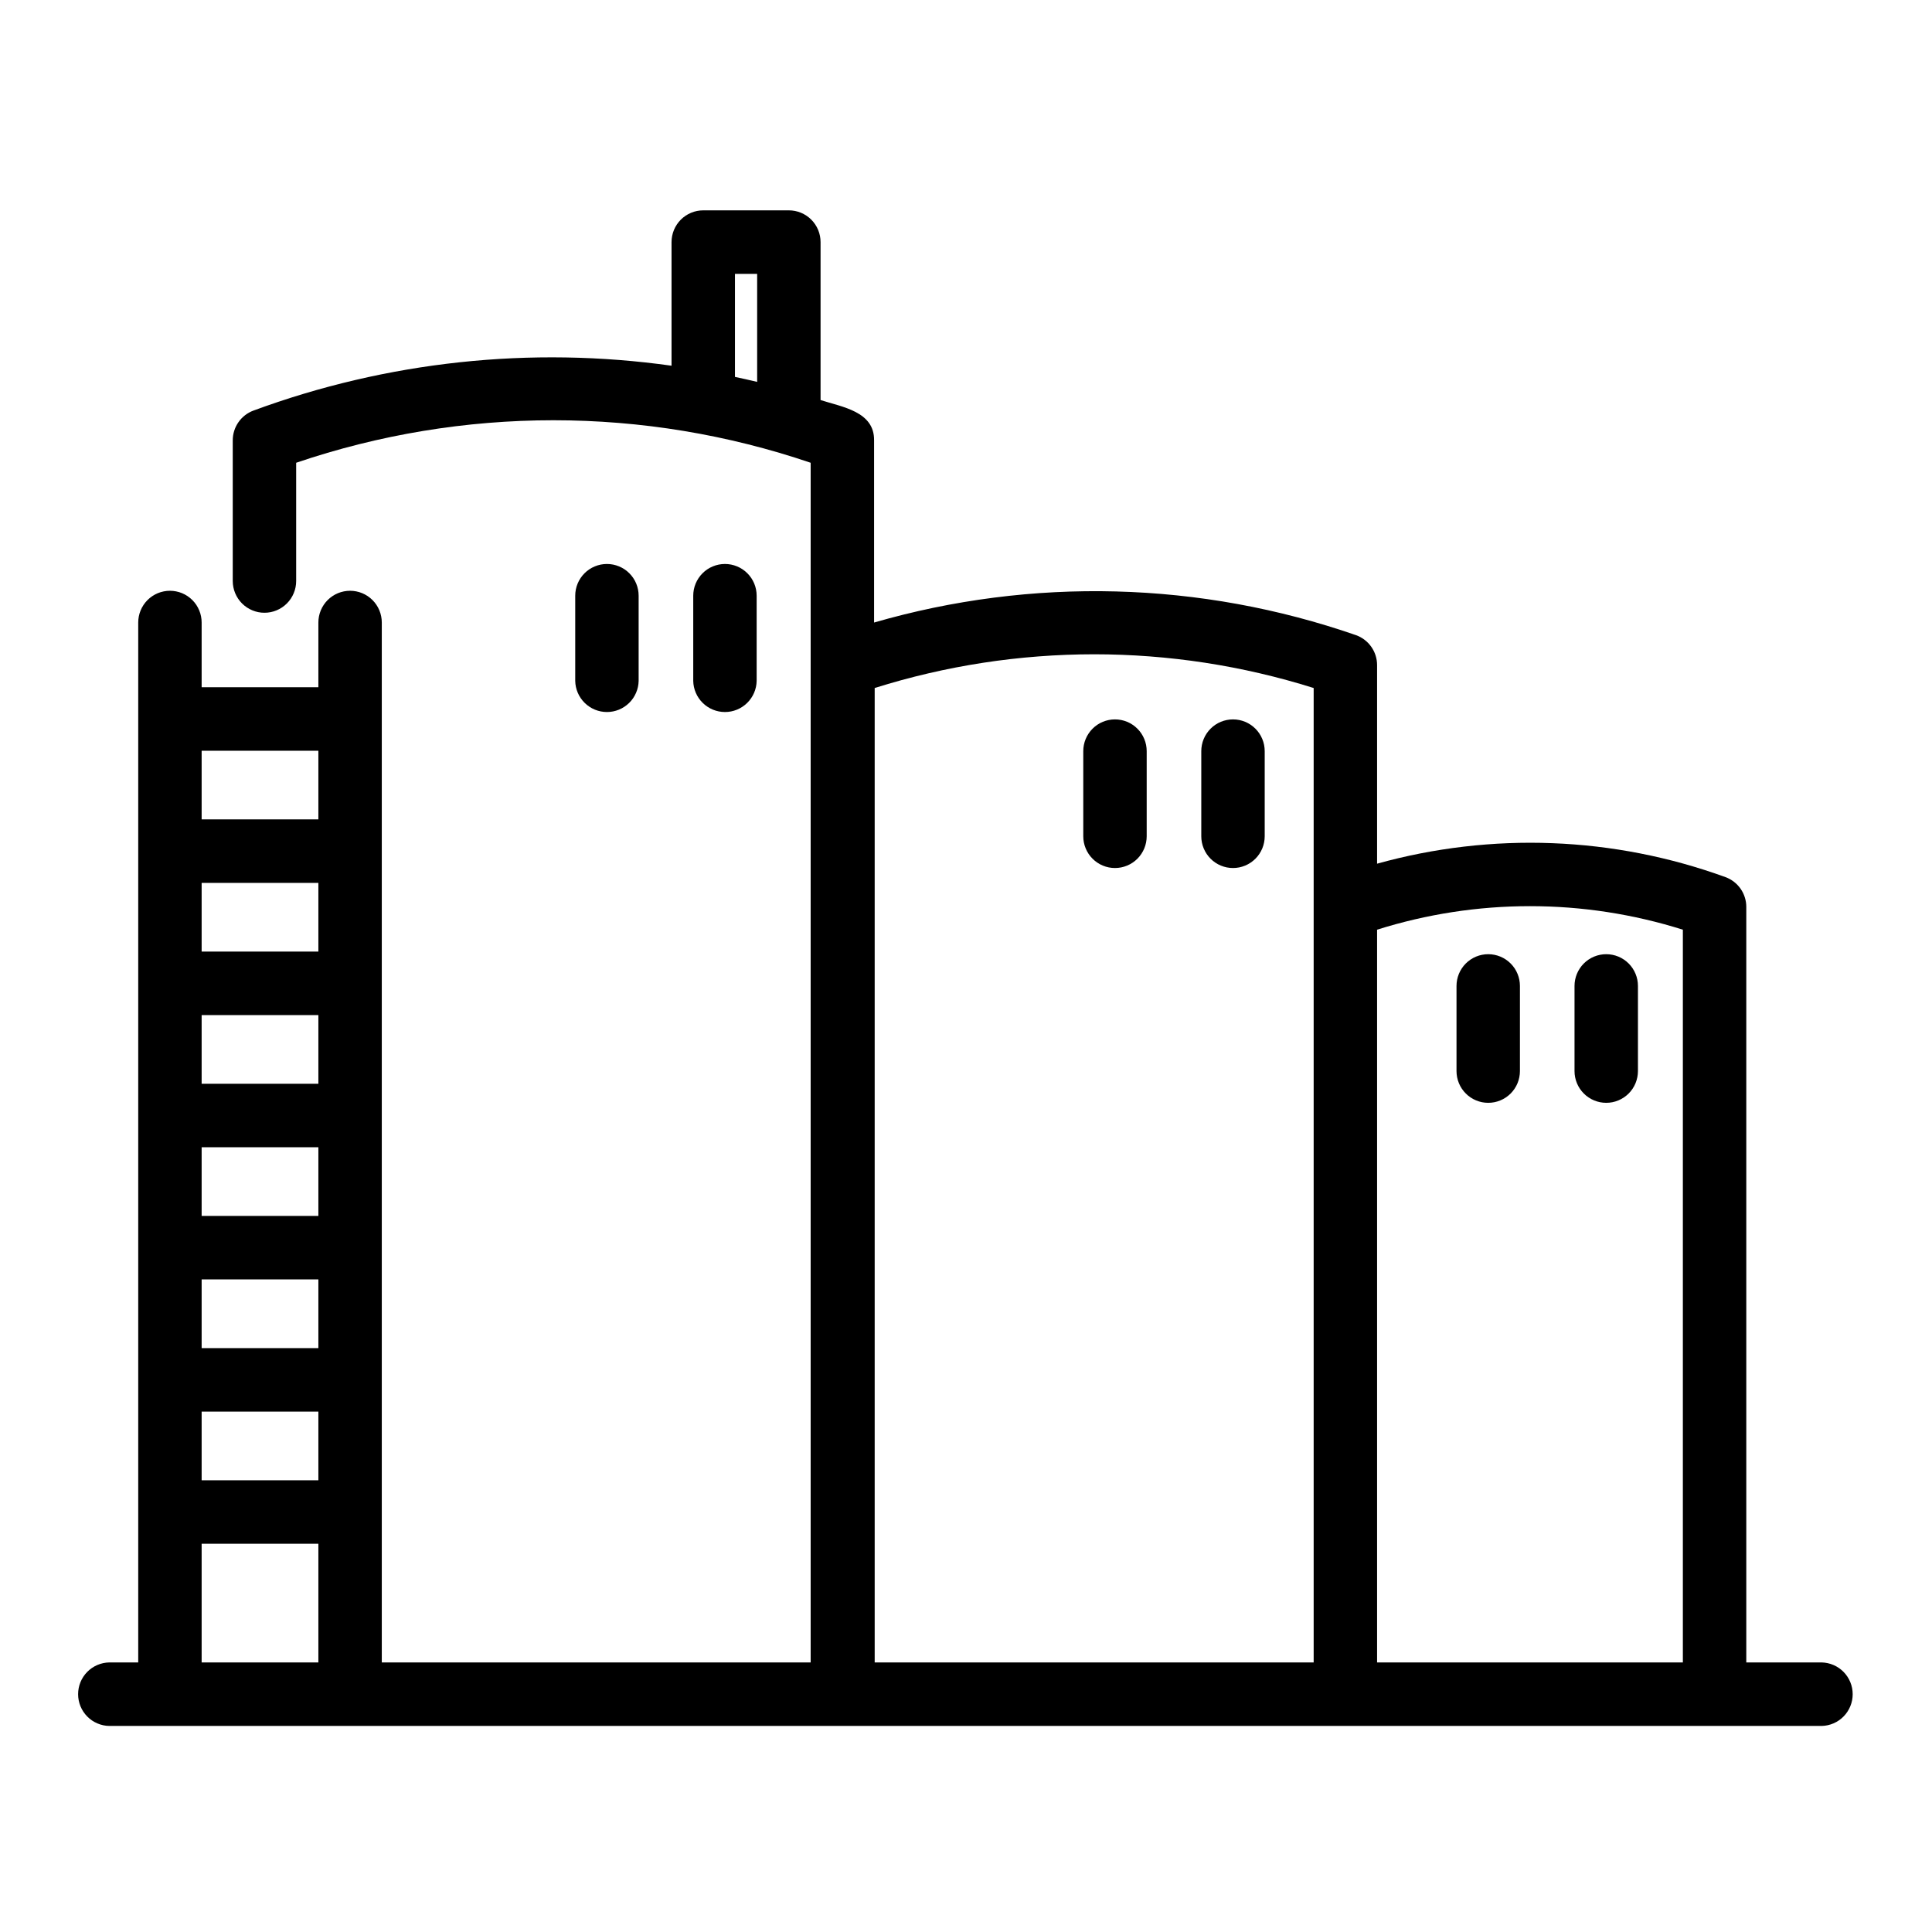<svg xmlns="http://www.w3.org/2000/svg" xmlns:xlink="http://www.w3.org/1999/xlink" width="816" zoomAndPan="magnify" viewBox="0 0 612 612" height="816" preserveAspectRatio="xMidYMid meet" version="1.0"><defs><clipPath id="0d5b72bb6a"><path d="M 24.574 66 L 587 66 L 587 547 L 24.574 547 Z M 24.574 66 " clip-rule="nonzero"/></clipPath></defs><path fill="#000000" d="M 202.301 215.684 L 202.301 188.707 C 202.301 188.047 202.238 187.395 202.109 186.746 C 201.98 186.098 201.789 185.469 201.539 184.859 C 201.285 184.25 200.977 183.668 200.609 183.121 C 200.242 182.57 199.828 182.062 199.359 181.598 C 198.895 181.129 198.387 180.711 197.84 180.344 C 197.289 179.98 196.711 179.668 196.102 179.418 C 195.492 179.164 194.863 178.973 194.219 178.844 C 193.57 178.715 192.918 178.652 192.258 178.652 C 191.598 178.652 190.945 178.715 190.297 178.844 C 189.652 178.973 189.023 179.164 188.414 179.418 C 187.805 179.668 187.227 179.98 186.676 180.344 C 186.129 180.711 185.621 181.129 185.156 181.598 C 184.688 182.062 184.273 182.57 183.906 183.121 C 183.539 183.668 183.23 184.25 182.977 184.859 C 182.727 185.469 182.535 186.098 182.406 186.746 C 182.277 187.395 182.215 188.047 182.215 188.707 L 182.215 215.684 C 182.227 216.336 182.301 216.98 182.438 217.617 C 182.578 218.254 182.773 218.871 183.031 219.473 C 183.293 220.07 183.605 220.641 183.973 221.176 C 184.34 221.715 184.758 222.211 185.223 222.668 C 185.688 223.125 186.191 223.531 186.738 223.891 C 187.281 224.25 187.855 224.551 188.457 224.801 C 189.062 225.047 189.684 225.23 190.32 225.359 C 190.961 225.484 191.605 225.547 192.258 225.547 C 192.91 225.547 193.555 225.484 194.195 225.359 C 194.832 225.23 195.453 225.047 196.059 224.801 C 196.66 224.551 197.234 224.25 197.777 223.891 C 198.32 223.531 198.828 223.125 199.293 222.668 C 199.758 222.211 200.176 221.715 200.543 221.176 C 200.91 220.641 201.223 220.07 201.48 219.473 C 201.742 218.871 201.938 218.254 202.078 217.617 C 202.215 216.98 202.289 216.336 202.301 215.684 Z M 202.301 215.684 " fill-opacity="1" fill-rule="nonzero"/><path fill="#000000" d="M 239.684 215.684 L 239.684 188.707 C 239.684 188.047 239.621 187.395 239.492 186.746 C 239.363 186.098 239.172 185.469 238.922 184.859 C 238.668 184.25 238.359 183.668 237.992 183.121 C 237.625 182.57 237.211 182.062 236.742 181.598 C 236.277 181.129 235.77 180.711 235.223 180.344 C 234.672 179.98 234.094 179.668 233.484 179.418 C 232.875 179.164 232.246 178.973 231.602 178.844 C 230.953 178.715 230.301 178.652 229.641 178.652 C 228.98 178.652 228.328 178.715 227.68 178.844 C 227.035 178.973 226.406 179.164 225.797 179.418 C 225.188 179.668 224.609 179.98 224.059 180.344 C 223.512 180.711 223.004 181.129 222.539 181.598 C 222.07 182.062 221.656 182.57 221.289 183.121 C 220.922 183.668 220.613 184.25 220.359 184.859 C 220.109 185.469 219.918 186.098 219.789 186.746 C 219.66 187.395 219.598 188.047 219.598 188.707 L 219.598 215.684 C 219.609 216.336 219.684 216.98 219.82 217.617 C 219.961 218.254 220.156 218.871 220.414 219.473 C 220.676 220.07 220.988 220.641 221.355 221.176 C 221.723 221.715 222.141 222.211 222.605 222.668 C 223.07 223.125 223.574 223.535 224.121 223.891 C 224.664 224.25 225.238 224.555 225.84 224.801 C 226.445 225.047 227.066 225.234 227.703 225.359 C 228.344 225.484 228.988 225.547 229.641 225.547 C 230.293 225.547 230.938 225.484 231.578 225.359 C 232.215 225.234 232.836 225.047 233.441 224.801 C 234.043 224.555 234.617 224.25 235.16 223.891 C 235.707 223.535 236.211 223.125 236.676 222.668 C 237.141 222.211 237.559 221.715 237.926 221.176 C 238.293 220.641 238.605 220.07 238.867 219.473 C 239.125 218.871 239.32 218.254 239.461 217.617 C 239.598 216.98 239.672 216.336 239.684 215.684 Z M 239.684 215.684 " fill-opacity="1" fill-rule="nonzero"/><path fill="#000000" d="M 353.191 227.883 C 352.531 227.883 351.879 227.945 351.234 228.074 C 350.586 228.203 349.957 228.395 349.348 228.645 C 348.738 228.898 348.16 229.207 347.609 229.574 C 347.062 229.941 346.555 230.359 346.09 230.828 C 345.621 231.293 345.207 231.801 344.84 232.352 C 344.473 232.898 344.164 233.48 343.91 234.09 C 343.66 234.699 343.469 235.328 343.34 235.977 C 343.211 236.625 343.148 237.281 343.148 237.941 L 343.148 264.902 C 343.148 265.562 343.211 266.219 343.34 266.867 C 343.469 267.516 343.66 268.145 343.914 268.754 C 344.164 269.363 344.473 269.941 344.84 270.492 C 345.207 271.043 345.625 271.551 346.09 272.016 C 346.555 272.484 347.062 272.898 347.613 273.266 C 348.16 273.633 348.738 273.945 349.348 274.195 C 349.957 274.449 350.586 274.641 351.234 274.77 C 351.879 274.898 352.531 274.961 353.191 274.961 C 353.852 274.961 354.504 274.898 355.152 274.77 C 355.801 274.641 356.426 274.449 357.035 274.195 C 357.645 273.945 358.227 273.633 358.773 273.266 C 359.32 272.898 359.828 272.484 360.297 272.016 C 360.762 271.551 361.18 271.043 361.543 270.492 C 361.91 269.941 362.219 269.363 362.473 268.754 C 362.727 268.145 362.914 267.516 363.043 266.867 C 363.172 266.219 363.238 265.562 363.238 264.902 L 363.238 237.941 C 363.238 237.281 363.172 236.625 363.047 235.977 C 362.918 235.328 362.727 234.699 362.473 234.09 C 362.223 233.48 361.914 232.898 361.547 232.352 C 361.18 231.801 360.762 231.293 360.297 230.828 C 359.832 230.359 359.324 229.941 358.773 229.574 C 358.227 229.207 357.648 228.898 357.039 228.645 C 356.43 228.395 355.801 228.203 355.152 228.074 C 354.504 227.945 353.852 227.883 353.191 227.883 Z M 353.191 227.883 " fill-opacity="1" fill-rule="nonzero"/><path fill="#000000" d="M 390.574 227.883 C 389.914 227.883 389.262 227.945 388.617 228.074 C 387.969 228.203 387.34 228.395 386.73 228.645 C 386.121 228.898 385.543 229.207 384.992 229.574 C 384.445 229.941 383.938 230.359 383.473 230.828 C 383.004 231.293 382.59 231.801 382.223 232.352 C 381.855 232.898 381.547 233.48 381.293 234.09 C 381.043 234.699 380.852 235.328 380.723 235.977 C 380.594 236.625 380.531 237.281 380.531 237.941 L 380.531 264.902 C 380.531 265.562 380.594 266.219 380.723 266.867 C 380.852 267.516 381.043 268.145 381.297 268.754 C 381.547 269.363 381.855 269.941 382.223 270.492 C 382.59 271.043 383.008 271.551 383.473 272.016 C 383.938 272.484 384.445 272.898 384.996 273.266 C 385.543 273.633 386.121 273.945 386.73 274.195 C 387.34 274.449 387.969 274.641 388.617 274.77 C 389.262 274.898 389.918 274.961 390.574 274.961 C 391.234 274.961 391.887 274.898 392.535 274.77 C 393.184 274.641 393.809 274.449 394.418 274.195 C 395.027 273.945 395.609 273.633 396.156 273.266 C 396.703 272.898 397.211 272.484 397.68 272.016 C 398.145 271.551 398.562 271.043 398.926 270.492 C 399.293 269.941 399.602 269.363 399.855 268.754 C 400.109 268.145 400.297 267.516 400.426 266.867 C 400.555 266.219 400.621 265.562 400.621 264.902 L 400.621 237.941 C 400.621 237.281 400.555 236.625 400.43 235.977 C 400.301 235.328 400.109 234.699 399.855 234.09 C 399.605 233.48 399.297 232.898 398.93 232.352 C 398.562 231.801 398.145 231.293 397.68 230.828 C 397.215 230.359 396.707 229.941 396.156 229.574 C 395.609 229.207 395.031 228.898 394.422 228.645 C 393.812 228.395 393.184 228.203 392.535 228.074 C 391.887 227.945 391.234 227.883 390.574 227.883 Z M 390.574 227.883 " fill-opacity="1" fill-rule="nonzero"/><path fill="#000000" d="M 471.422 302.262 C 470.762 302.258 470.109 302.324 469.465 302.453 C 468.816 302.582 468.188 302.77 467.578 303.023 C 466.969 303.277 466.391 303.586 465.84 303.953 C 465.293 304.32 464.785 304.738 464.32 305.203 C 463.852 305.672 463.438 306.18 463.07 306.73 C 462.703 307.277 462.395 307.859 462.141 308.469 C 461.891 309.078 461.699 309.707 461.57 310.355 C 461.441 311.004 461.379 311.656 461.379 312.32 L 461.379 339.281 C 461.379 339.941 461.441 340.598 461.57 341.242 C 461.699 341.891 461.891 342.52 462.145 343.133 C 462.395 343.742 462.703 344.32 463.07 344.871 C 463.438 345.418 463.855 345.926 464.32 346.395 C 464.785 346.859 465.293 347.277 465.844 347.645 C 466.391 348.012 466.969 348.32 467.578 348.574 C 468.188 348.828 468.816 349.02 469.465 349.148 C 470.109 349.277 470.762 349.34 471.422 349.34 C 472.082 349.34 472.734 349.277 473.383 349.148 C 474.031 349.02 474.656 348.828 475.266 348.574 C 475.875 348.32 476.457 348.012 477.004 347.645 C 477.551 347.277 478.059 346.859 478.527 346.395 C 478.992 345.926 479.41 345.418 479.773 344.871 C 480.141 344.32 480.449 343.742 480.703 343.133 C 480.957 342.52 481.145 341.891 481.273 341.242 C 481.402 340.598 481.469 339.941 481.469 339.281 L 481.469 312.32 C 481.469 311.656 481.402 311.004 481.277 310.355 C 481.148 309.707 480.957 309.078 480.703 308.469 C 480.453 307.859 480.145 307.277 479.777 306.73 C 479.41 306.18 478.992 305.672 478.527 305.203 C 478.062 304.738 477.555 304.32 477.004 303.953 C 476.457 303.586 475.879 303.277 475.27 303.023 C 474.66 302.77 474.031 302.582 473.383 302.453 C 472.734 302.324 472.082 302.258 471.422 302.262 Z M 471.422 302.262 " fill-opacity="1" fill-rule="nonzero"/><path fill="#000000" d="M 508.805 302.262 C 508.145 302.258 507.492 302.324 506.848 302.453 C 506.199 302.582 505.57 302.77 504.961 303.023 C 504.352 303.277 503.773 303.586 503.223 303.953 C 502.676 304.32 502.168 304.738 501.703 305.203 C 501.234 305.672 500.82 306.18 500.453 306.73 C 500.086 307.277 499.777 307.859 499.523 308.469 C 499.273 309.078 499.082 309.707 498.953 310.355 C 498.824 311.004 498.762 311.656 498.762 312.32 L 498.762 339.281 C 498.762 339.941 498.824 340.598 498.953 341.242 C 499.082 341.891 499.273 342.52 499.527 343.133 C 499.777 343.742 500.086 344.32 500.453 344.871 C 500.82 345.418 501.238 345.926 501.703 346.395 C 502.168 346.859 502.676 347.277 503.227 347.645 C 503.773 348.012 504.352 348.32 504.961 348.574 C 505.57 348.828 506.199 349.02 506.848 349.148 C 507.492 349.277 508.148 349.34 508.805 349.34 C 509.465 349.34 510.117 349.277 510.766 349.148 C 511.414 349.02 512.039 348.828 512.648 348.574 C 513.258 348.32 513.84 348.012 514.387 347.645 C 514.934 347.277 515.441 346.859 515.91 346.395 C 516.375 345.926 516.793 345.418 517.156 344.871 C 517.523 344.32 517.832 343.742 518.086 343.133 C 518.34 342.52 518.527 341.891 518.656 341.242 C 518.785 340.598 518.852 339.941 518.852 339.281 L 518.852 312.32 C 518.852 311.656 518.789 311.004 518.66 310.355 C 518.531 309.707 518.34 309.078 518.086 308.469 C 517.836 307.859 517.527 307.277 517.16 306.73 C 516.793 306.18 516.375 305.672 515.91 305.203 C 515.445 304.738 514.938 304.32 514.387 303.953 C 513.84 303.586 513.262 303.277 512.652 303.023 C 512.043 302.77 511.414 302.582 510.766 302.453 C 510.117 302.324 509.465 302.258 508.805 302.262 Z M 508.805 302.262 " fill-opacity="1" fill-rule="nonzero"/><g clip-path="url(#0d5b72bb6a)"><path fill="#000000" d="M 577.027 526.609 L 553.172 526.609 L 553.172 287.289 C 553.176 286.258 553.02 285.25 552.711 284.266 C 552.398 283.281 551.949 282.363 551.359 281.52 C 550.766 280.676 550.062 279.938 549.242 279.309 C 548.426 278.684 547.531 278.191 546.562 277.84 C 537.754 274.641 528.754 272.137 519.559 270.336 C 510.363 268.535 501.082 267.453 491.723 267.094 C 482.359 266.73 473.023 267.098 463.719 268.188 C 454.41 269.277 445.246 271.078 436.219 273.59 L 436.219 210.684 C 436.219 209.641 436.059 208.621 435.742 207.625 C 435.426 206.633 434.969 205.711 434.363 204.859 C 433.762 204.008 433.043 203.27 432.211 202.641 C 431.379 202.016 430.473 201.527 429.488 201.184 C 423.379 199.062 417.199 197.184 410.945 195.539 C 404.691 193.895 398.383 192.496 392.023 191.336 C 385.664 190.18 379.266 189.266 372.836 188.602 C 366.402 187.938 359.957 187.52 353.492 187.352 C 347.031 187.18 340.57 187.262 334.113 187.59 C 327.656 187.918 321.223 188.496 314.809 189.32 C 308.395 190.145 302.023 191.215 295.695 192.527 C 289.363 193.844 283.094 195.398 276.883 197.199 L 276.883 139.488 C 276.996 130.328 266.742 128.93 259.93 126.723 L 259.93 76.691 C 259.93 76.031 259.867 75.375 259.738 74.727 C 259.609 74.082 259.418 73.449 259.168 72.84 C 258.914 72.23 258.605 71.652 258.238 71.102 C 257.871 70.551 257.457 70.043 256.988 69.578 C 256.523 69.109 256.016 68.691 255.469 68.328 C 254.918 67.961 254.34 67.648 253.73 67.398 C 253.121 67.145 252.492 66.953 251.848 66.824 C 251.199 66.695 250.547 66.633 249.887 66.633 L 222.77 66.633 C 222.109 66.633 221.457 66.695 220.809 66.824 C 220.164 66.953 219.535 67.145 218.926 67.398 C 218.316 67.648 217.738 67.961 217.188 68.328 C 216.641 68.691 216.133 69.109 215.664 69.578 C 215.199 70.043 214.781 70.551 214.418 71.102 C 214.051 71.652 213.742 72.23 213.488 72.84 C 213.234 73.449 213.047 74.082 212.918 74.727 C 212.789 75.375 212.723 76.031 212.723 76.691 L 212.723 115.848 C 201.605 114.289 190.434 113.414 179.211 113.23 C 167.984 113.051 156.789 113.555 145.629 114.754 C 134.465 115.953 123.418 117.832 112.484 120.391 C 101.555 122.949 90.82 126.172 80.285 130.059 C 79.324 130.414 78.438 130.906 77.625 131.535 C 76.812 132.164 76.117 132.898 75.531 133.742 C 74.941 134.586 74.496 135.496 74.188 136.477 C 73.883 137.457 73.727 138.461 73.727 139.488 L 73.727 184.043 C 73.727 184.703 73.793 185.359 73.922 186.004 C 74.051 186.652 74.238 187.281 74.492 187.891 C 74.746 188.504 75.055 189.082 75.422 189.633 C 75.785 190.18 76.203 190.688 76.668 191.156 C 77.137 191.621 77.645 192.039 78.191 192.406 C 78.742 192.773 79.32 193.082 79.93 193.336 C 80.539 193.59 81.164 193.781 81.812 193.91 C 82.461 194.039 83.113 194.102 83.773 194.102 C 84.434 194.102 85.086 194.039 85.73 193.91 C 86.379 193.781 87.008 193.59 87.617 193.336 C 88.227 193.082 88.805 192.773 89.352 192.406 C 89.902 192.039 90.41 191.621 90.875 191.156 C 91.34 190.688 91.758 190.18 92.125 189.633 C 92.492 189.082 92.801 188.504 93.051 187.891 C 93.305 187.281 93.496 186.652 93.625 186.004 C 93.754 185.359 93.816 184.703 93.816 184.043 L 93.816 146.59 C 100.367 144.363 106.996 142.41 113.707 140.727 C 120.418 139.043 127.184 137.641 134.008 136.512 C 140.836 135.383 147.695 134.535 154.59 133.973 C 161.48 133.406 168.387 133.121 175.305 133.121 C 182.223 133.121 189.129 133.406 196.02 133.973 C 202.914 134.535 209.773 135.383 216.602 136.512 C 223.426 137.641 230.191 139.043 236.902 140.727 C 243.613 142.41 250.242 144.363 256.793 146.59 L 256.793 526.609 L 120.941 526.609 L 120.941 197.195 C 120.941 196.535 120.875 195.883 120.746 195.234 C 120.617 194.586 120.426 193.957 120.176 193.348 C 119.922 192.738 119.613 192.156 119.246 191.609 C 118.879 191.059 118.465 190.551 117.996 190.082 C 117.531 189.617 117.023 189.199 116.477 188.832 C 115.926 188.465 115.348 188.156 114.738 187.902 C 114.129 187.648 113.5 187.461 112.855 187.332 C 112.207 187.203 111.555 187.137 110.895 187.137 C 110.234 187.137 109.582 187.203 108.934 187.332 C 108.289 187.461 107.66 187.648 107.051 187.902 C 106.441 188.156 105.863 188.465 105.316 188.832 C 104.766 189.199 104.258 189.617 103.793 190.082 C 103.324 190.551 102.91 191.059 102.543 191.609 C 102.176 192.156 101.867 192.738 101.613 193.348 C 101.363 193.957 101.172 194.586 101.043 195.234 C 100.914 195.883 100.852 196.535 100.852 197.195 L 100.852 217.695 L 63.875 217.695 L 63.875 197.195 C 63.875 196.535 63.809 195.883 63.68 195.234 C 63.555 194.586 63.363 193.957 63.109 193.348 C 62.859 192.738 62.547 192.156 62.184 191.609 C 61.816 191.059 61.398 190.551 60.934 190.082 C 60.465 189.617 59.957 189.199 59.41 188.832 C 58.863 188.465 58.285 188.156 57.676 187.902 C 57.066 187.648 56.438 187.461 55.789 187.332 C 55.145 187.203 54.488 187.137 53.828 187.137 C 53.172 187.137 52.516 187.203 51.871 187.332 C 51.223 187.461 50.594 187.648 49.984 187.902 C 49.375 188.156 48.797 188.465 48.25 188.832 C 47.699 189.199 47.195 189.617 46.727 190.082 C 46.262 190.551 45.844 191.059 45.477 191.609 C 45.113 192.156 44.801 192.738 44.551 193.348 C 44.297 193.957 44.105 194.586 43.977 195.234 C 43.852 195.883 43.785 196.535 43.785 197.195 L 43.785 526.609 L 34.617 526.609 C 33.965 526.621 33.32 526.695 32.684 526.832 C 32.043 526.969 31.426 527.168 30.824 527.426 C 30.227 527.684 29.656 527.996 29.117 528.363 C 28.578 528.734 28.082 529.148 27.625 529.617 C 27.168 530.082 26.758 530.586 26.398 531.133 C 26.039 531.68 25.734 532.254 25.488 532.859 C 25.242 533.465 25.055 534.086 24.93 534.727 C 24.805 535.371 24.742 536.016 24.742 536.672 C 24.742 537.324 24.805 537.973 24.93 538.613 C 25.055 539.254 25.242 539.875 25.488 540.48 C 25.738 541.086 26.039 541.66 26.398 542.207 C 26.758 542.754 27.168 543.258 27.625 543.723 C 28.082 544.191 28.578 544.605 29.117 544.977 C 29.656 545.344 30.227 545.656 30.828 545.914 C 31.426 546.172 32.047 546.371 32.684 546.508 C 33.32 546.645 33.965 546.719 34.621 546.727 L 577.027 546.727 C 577.68 546.715 578.324 546.641 578.961 546.5 C 579.598 546.363 580.215 546.164 580.812 545.906 C 581.41 545.648 581.977 545.332 582.516 544.965 C 583.051 544.594 583.547 544.176 584.004 543.711 C 584.457 543.246 584.867 542.742 585.223 542.195 C 585.582 541.652 585.883 541.078 586.129 540.473 C 586.375 539.871 586.562 539.246 586.688 538.609 C 586.812 537.969 586.875 537.32 586.875 536.668 C 586.875 536.02 586.812 535.371 586.688 534.73 C 586.562 534.09 586.375 533.469 586.129 532.867 C 585.883 532.262 585.582 531.688 585.223 531.145 C 584.867 530.598 584.457 530.094 584.004 529.629 C 583.547 529.16 583.051 528.746 582.516 528.375 C 581.977 528.008 581.41 527.691 580.812 527.434 C 580.215 527.176 579.598 526.977 578.961 526.84 C 578.324 526.699 577.68 526.625 577.027 526.609 Z M 232.812 86.75 L 239.844 86.75 L 239.844 120.973 C 237.504 120.402 235.16 119.895 232.812 119.391 Z M 100.852 363.418 L 100.852 385.164 L 63.875 385.164 L 63.875 363.418 Z M 63.875 343.301 L 63.875 321.551 L 100.852 321.551 L 100.852 343.301 Z M 100.852 405.281 L 100.852 427.039 L 63.875 427.039 L 63.875 405.281 Z M 100.852 301.434 L 63.875 301.434 L 63.875 279.676 L 100.852 279.676 Z M 63.875 447.156 L 100.852 447.156 L 100.852 468.902 L 63.875 468.902 Z M 100.852 237.812 L 100.852 259.559 L 63.875 259.559 L 63.875 237.812 Z M 63.875 489.02 L 100.852 489.02 L 100.852 526.609 L 63.875 526.609 Z M 277.074 217.941 C 282.691 216.176 288.363 214.621 294.102 213.289 C 299.836 211.953 305.609 210.84 311.43 209.945 C 317.25 209.051 323.094 208.379 328.965 207.934 C 334.836 207.484 340.715 207.258 346.602 207.258 C 352.488 207.258 358.367 207.484 364.238 207.934 C 370.109 208.379 375.953 209.051 381.773 209.945 C 387.59 210.84 393.367 211.953 399.102 213.289 C 404.836 214.621 410.512 216.176 416.129 217.941 L 416.129 526.609 L 277.074 526.609 Z M 436.219 526.609 L 436.219 294.5 C 444.055 292.027 452.031 290.168 460.148 288.918 C 468.27 287.668 476.438 287.043 484.652 287.043 C 492.867 287.043 501.031 287.668 509.152 288.918 C 517.27 290.168 525.25 292.027 533.082 294.5 L 533.082 526.609 Z M 436.219 526.609 " fill-opacity="1" fill-rule="nonzero"/></g></svg>